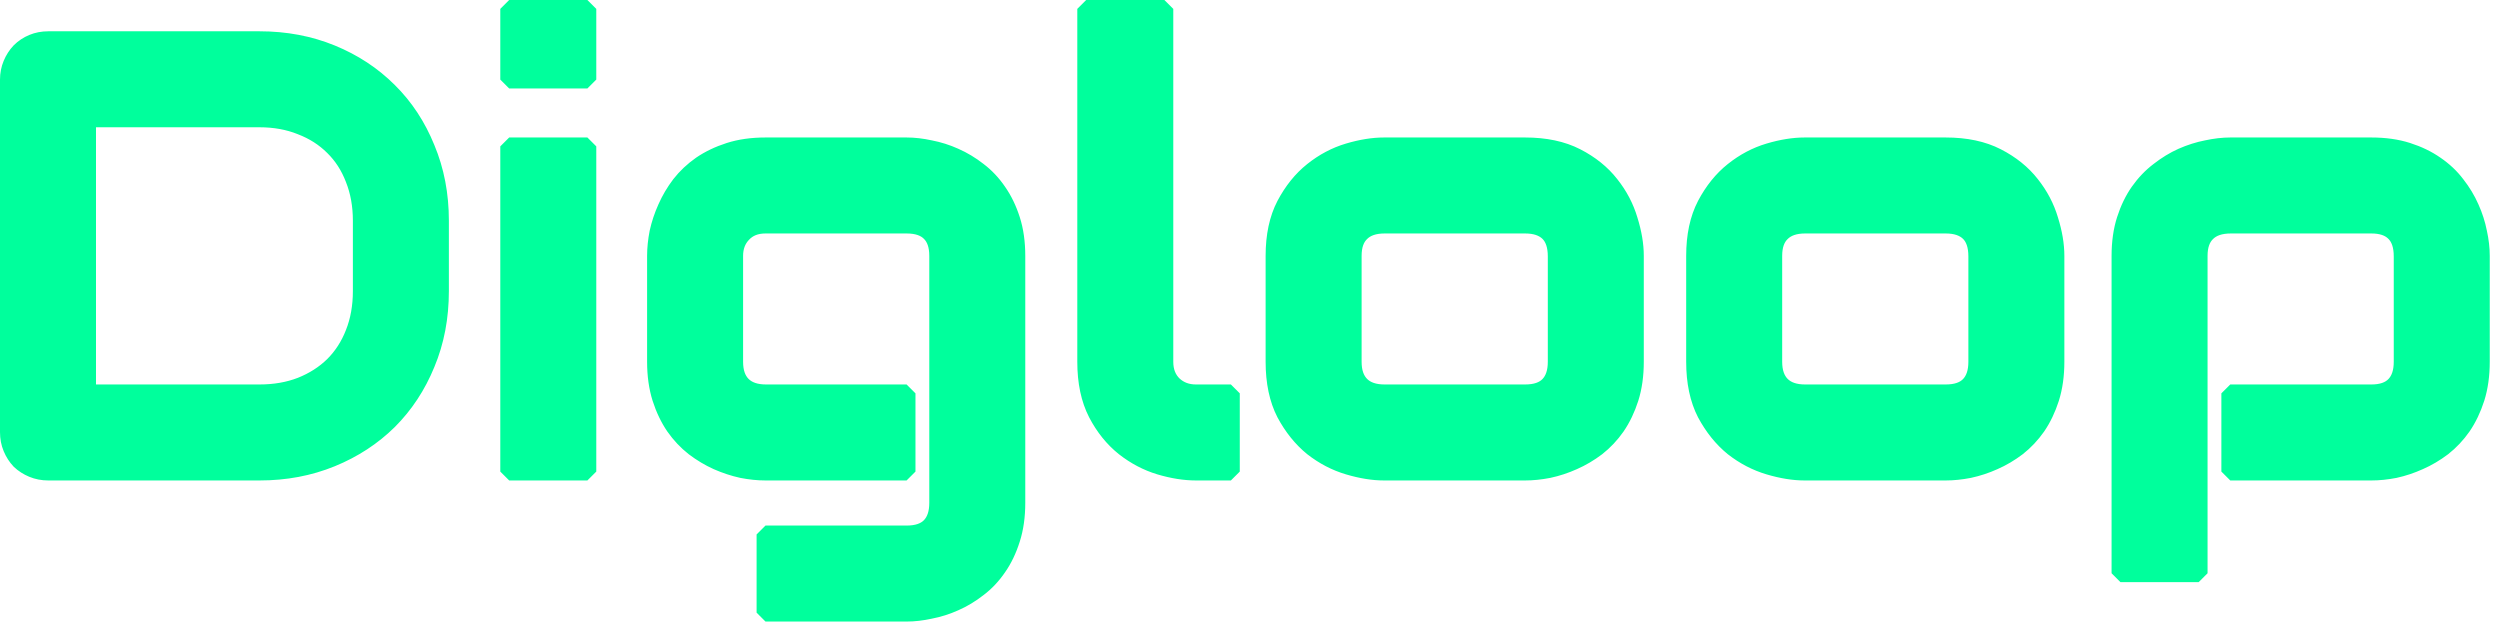 <svg width="211" height="53" viewBox="0 0 211 53" fill="none" xmlns="http://www.w3.org/2000/svg">
<path d="M37.135 24.566C37.135 26.784 36.745 28.824 35.967 30.686C35.205 32.547 34.147 34.156 32.793 35.51C31.439 36.847 29.831 37.897 27.969 38.658C26.107 39.42 24.084 39.801 21.9 39.801H4.076C3.602 39.801 3.162 39.716 2.756 39.547C2.35 39.378 1.994 39.149 1.689 38.861C1.402 38.557 1.173 38.201 1.004 37.795C0.835 37.389 0.75 36.949 0.75 36.475V6.717C0.75 6.26 0.835 5.828 1.004 5.422C1.173 5.016 1.402 4.66 1.689 4.355C1.994 4.051 2.35 3.814 2.756 3.645C3.162 3.475 3.602 3.391 4.076 3.391H21.9C24.084 3.391 26.107 3.771 27.969 4.533C29.831 5.295 31.439 6.353 32.793 7.707C34.147 9.044 35.205 10.652 35.967 12.531C36.745 14.393 37.135 16.424 37.135 18.625V24.566ZM30.533 18.625C30.533 17.338 30.322 16.162 29.898 15.096C29.492 14.029 28.908 13.124 28.146 12.379C27.385 11.617 26.471 11.033 25.404 10.627C24.355 10.204 23.187 9.992 21.9 9.992H7.352V33.199H21.9C23.187 33.199 24.355 32.996 25.404 32.59C26.471 32.167 27.385 31.583 28.146 30.838C28.908 30.076 29.492 29.171 29.898 28.121C30.322 27.055 30.533 25.87 30.533 24.566V18.625ZM49.576 6.717H42.975V0.75H49.576V6.717ZM49.576 39.801H42.975V12.354H49.576V39.801ZM85.783 42.441C85.783 43.575 85.639 44.591 85.352 45.488C85.064 46.402 84.683 47.198 84.209 47.875C83.735 48.569 83.185 49.153 82.559 49.627C81.932 50.118 81.272 50.516 80.578 50.82C79.901 51.125 79.207 51.345 78.496 51.48C77.802 51.633 77.142 51.709 76.516 51.709H64.607V45.107H76.516C77.413 45.107 78.081 44.879 78.522 44.422C78.962 43.965 79.182 43.305 79.182 42.441V21.596C79.182 20.732 78.962 20.081 78.522 19.641C78.081 19.184 77.413 18.955 76.516 18.955H64.607C63.795 18.955 63.152 19.209 62.678 19.717C62.204 20.208 61.967 20.834 61.967 21.596V30.533C61.967 31.396 62.195 32.057 62.652 32.514C63.109 32.971 63.778 33.199 64.658 33.199H76.516V39.801H64.607C63.981 39.801 63.321 39.733 62.627 39.598C61.933 39.445 61.239 39.217 60.545 38.912C59.868 38.607 59.216 38.218 58.59 37.744C57.964 37.253 57.413 36.669 56.94 35.992C56.465 35.298 56.085 34.503 55.797 33.605C55.509 32.691 55.365 31.667 55.365 30.533V21.596C55.365 20.969 55.433 20.309 55.568 19.615C55.721 18.921 55.949 18.236 56.254 17.559C56.559 16.865 56.948 16.204 57.422 15.578C57.913 14.952 58.497 14.402 59.174 13.928C59.868 13.454 60.663 13.073 61.56 12.785C62.458 12.497 63.473 12.354 64.607 12.354H76.516C77.142 12.354 77.802 12.43 78.496 12.582C79.207 12.717 79.901 12.938 80.578 13.242C81.272 13.547 81.932 13.945 82.559 14.435C83.185 14.909 83.735 15.493 84.209 16.188C84.683 16.865 85.064 17.652 85.352 18.549C85.639 19.446 85.783 20.462 85.783 21.596V42.441ZM103.887 39.801H100.941C99.993 39.801 98.978 39.64 97.894 39.318C96.828 38.997 95.829 38.472 94.898 37.744C93.967 36.999 93.197 36.043 92.588 34.875C91.978 33.69 91.674 32.243 91.674 30.533V0.75H98.275V30.533C98.275 31.346 98.529 31.997 99.037 32.488C99.545 32.962 100.18 33.199 100.941 33.199H103.887V39.801ZM137.986 30.533C137.986 31.667 137.842 32.691 137.555 33.605C137.267 34.503 136.886 35.298 136.412 35.992C135.938 36.669 135.388 37.253 134.762 37.744C134.135 38.218 133.475 38.607 132.781 38.912C132.104 39.217 131.41 39.445 130.699 39.598C130.005 39.733 129.345 39.801 128.719 39.801H116.811C115.896 39.801 114.898 39.64 113.814 39.318C112.731 38.997 111.724 38.472 110.793 37.744C109.879 36.999 109.109 36.043 108.482 34.875C107.873 33.69 107.568 32.243 107.568 30.533V21.596C107.568 19.903 107.873 18.473 108.482 17.305C109.109 16.12 109.879 15.163 110.793 14.435C111.724 13.691 112.731 13.158 113.814 12.836C114.898 12.514 115.896 12.354 116.811 12.354H128.719C130.411 12.354 131.85 12.658 133.035 13.268C134.22 13.877 135.176 14.647 135.904 15.578C136.632 16.492 137.157 17.491 137.479 18.574C137.817 19.658 137.986 20.665 137.986 21.596V30.533ZM131.385 21.646C131.385 20.732 131.156 20.055 130.699 19.615C130.242 19.175 129.582 18.955 128.719 18.955H116.861C115.981 18.955 115.312 19.184 114.855 19.641C114.398 20.081 114.17 20.732 114.17 21.596V30.533C114.17 31.396 114.398 32.057 114.855 32.514C115.312 32.971 115.981 33.199 116.861 33.199H128.719C129.616 33.199 130.285 32.971 130.725 32.514C131.165 32.057 131.385 31.396 131.385 30.533V21.646ZM173.482 30.533C173.482 31.667 173.339 32.691 173.051 33.605C172.763 34.503 172.382 35.298 171.908 35.992C171.434 36.669 170.884 37.253 170.258 37.744C169.632 38.218 168.971 38.607 168.277 38.912C167.6 39.217 166.906 39.445 166.195 39.598C165.501 39.733 164.841 39.801 164.215 39.801H152.307C151.393 39.801 150.394 39.64 149.311 39.318C148.227 38.997 147.22 38.472 146.289 37.744C145.375 36.999 144.605 36.043 143.979 34.875C143.369 33.69 143.064 32.243 143.064 30.533V21.596C143.064 19.903 143.369 18.473 143.979 17.305C144.605 16.12 145.375 15.163 146.289 14.435C147.22 13.691 148.227 13.158 149.311 12.836C150.394 12.514 151.393 12.354 152.307 12.354H164.215C165.908 12.354 167.346 12.658 168.531 13.268C169.716 13.877 170.673 14.647 171.4 15.578C172.128 16.492 172.653 17.491 172.975 18.574C173.313 19.658 173.482 20.665 173.482 21.596V30.533ZM166.881 21.646C166.881 20.732 166.652 20.055 166.195 19.615C165.738 19.175 165.078 18.955 164.215 18.955H152.357C151.477 18.955 150.809 19.184 150.352 19.641C149.895 20.081 149.666 20.732 149.666 21.596V30.533C149.666 31.396 149.895 32.057 150.352 32.514C150.809 32.971 151.477 33.199 152.357 33.199H164.215C165.112 33.199 165.781 32.971 166.221 32.514C166.661 32.057 166.881 31.396 166.881 30.533V21.646ZM209.385 30.533C209.385 31.667 209.241 32.691 208.953 33.605C208.665 34.503 208.285 35.298 207.811 35.992C207.337 36.669 206.786 37.253 206.16 37.744C205.534 38.218 204.874 38.607 204.18 38.912C203.503 39.217 202.817 39.445 202.123 39.598C201.429 39.733 200.769 39.801 200.143 39.801H188.234V33.199H200.143C201.023 33.199 201.683 32.971 202.123 32.514C202.563 32.057 202.783 31.396 202.783 30.533V21.646C202.783 20.732 202.555 20.055 202.098 19.615C201.658 19.175 201.006 18.955 200.143 18.955H188.285C187.388 18.955 186.711 19.184 186.254 19.641C185.797 20.081 185.568 20.732 185.568 21.596V48.383H178.967V21.596C178.967 20.462 179.111 19.446 179.398 18.549C179.686 17.652 180.067 16.865 180.541 16.188C181.032 15.493 181.59 14.909 182.217 14.435C182.843 13.945 183.495 13.547 184.172 13.242C184.866 12.938 185.56 12.717 186.254 12.582C186.965 12.43 187.625 12.354 188.234 12.354H200.143C201.277 12.354 202.292 12.497 203.189 12.785C204.087 13.073 204.874 13.454 205.551 13.928C206.245 14.402 206.829 14.952 207.303 15.578C207.794 16.204 208.191 16.865 208.496 17.559C208.801 18.236 209.021 18.921 209.156 19.615C209.309 20.309 209.385 20.969 209.385 21.596V30.533Z" fill="#00FF9C"/>
<path d="M35.967 30.686L35.275 30.396L35.273 30.402L35.967 30.686ZM32.793 35.51L33.32 36.043L33.323 36.04L32.793 35.51ZM2.756 39.547L2.467 40.239L2.756 39.547ZM1.689 38.861L1.144 39.376L1.174 39.407L1.689 38.861ZM1.689 4.355L1.159 3.825L1.144 3.841L1.689 4.355ZM32.793 7.707L32.263 8.237L32.266 8.241L32.793 7.707ZM35.967 12.531L35.272 12.813L35.275 12.821L35.967 12.531ZM29.898 15.096L29.198 15.363L29.201 15.372L29.898 15.096ZM28.146 12.379L27.616 12.909L27.622 12.915L28.146 12.379ZM25.404 10.627L25.124 11.322L25.137 11.328L25.404 10.627ZM7.352 9.992V9.242L6.602 9.992H7.352ZM7.352 33.199H6.602L7.352 33.949V33.199ZM25.404 32.59L25.675 33.289L25.681 33.287L25.404 32.59ZM28.146 30.838L28.671 31.374L28.677 31.368L28.146 30.838ZM29.898 28.121L29.201 27.844L29.199 27.85L29.898 28.121ZM37.135 24.566H36.385C36.385 26.694 36.012 28.634 35.275 30.396L35.967 30.686L36.659 30.975C37.479 29.013 37.885 26.873 37.885 24.566H37.135ZM35.967 30.686L35.273 30.402C34.547 32.176 33.543 33.699 32.263 34.979L32.793 35.51L33.323 36.04C34.751 34.612 35.864 32.919 36.661 30.97L35.967 30.686ZM32.793 35.51L32.266 34.976C30.985 36.241 29.461 37.237 27.685 37.964L27.969 38.658L28.253 39.352C30.2 38.556 31.892 37.453 33.32 36.043L32.793 35.51ZM27.969 38.658L27.685 37.964C25.92 38.686 23.995 39.051 21.9 39.051V39.801V40.551C24.173 40.551 26.293 40.154 28.253 39.352L27.969 38.658ZM21.9 39.801V39.051H4.076V39.801V40.551H21.9V39.801ZM4.076 39.801V39.051C3.694 39.051 3.352 38.983 3.044 38.855L2.756 39.547L2.467 40.239C2.972 40.449 3.511 40.551 4.076 40.551V39.801ZM2.756 39.547L3.044 38.855C2.718 38.718 2.44 38.538 2.204 38.316L1.689 38.861L1.174 39.407C1.548 39.76 1.982 40.037 2.467 40.239L2.756 39.547ZM1.689 38.861L2.235 38.346C2.012 38.111 1.832 37.833 1.696 37.507L1.004 37.795L0.312 38.083C0.514 38.569 0.791 39.002 1.144 39.376L1.689 38.861ZM1.004 37.795L1.696 37.507C1.568 37.199 1.5 36.857 1.5 36.475H0.75H0C0 37.04 0.101 37.579 0.312 38.083L1.004 37.795ZM0.75 36.475H1.5V6.717H0.75H0V36.475H0.75ZM0.75 6.717H1.5C1.5 6.355 1.566 6.022 1.696 5.71L1.004 5.422L0.312 5.133C0.103 5.635 0 6.165 0 6.717H0.75ZM1.004 5.422L1.696 5.71C1.832 5.384 2.012 5.106 2.235 4.87L1.689 4.355L1.144 3.841C0.791 4.214 0.514 4.648 0.312 5.133L1.004 5.422ZM1.689 4.355L2.22 4.886C2.454 4.652 2.727 4.469 3.044 4.337L2.756 3.645L2.467 2.952C1.973 3.158 1.535 3.45 1.159 3.825L1.689 4.355ZM2.756 3.645L3.044 4.337C3.352 4.208 3.694 4.141 4.076 4.141V3.391V2.641C3.511 2.641 2.972 2.742 2.467 2.952L2.756 3.645ZM4.076 3.391V4.141H21.9V3.391V2.641H4.076V3.391ZM21.9 3.391V4.141C23.995 4.141 25.92 4.506 27.685 5.227L27.969 4.533L28.253 3.839C26.293 3.037 24.173 2.641 21.9 2.641V3.391ZM27.969 4.533L27.685 5.227C29.459 5.953 30.982 6.957 32.263 8.237L32.793 7.707L33.323 7.177C31.895 5.749 30.202 4.637 28.253 3.839L27.969 4.533ZM32.793 7.707L32.266 8.241C33.543 9.502 34.546 11.022 35.272 12.813L35.967 12.531L36.662 12.249C35.864 10.282 34.751 8.587 33.32 7.173L32.793 7.707ZM35.967 12.531L35.275 12.821C36.012 14.583 36.385 16.515 36.385 18.625H37.135H37.885C37.885 16.334 37.479 14.204 36.659 12.242L35.967 12.531ZM37.135 18.625H36.385V24.566H37.135H37.885V18.625H37.135ZM30.533 18.625H31.283C31.283 17.255 31.058 15.984 30.596 14.819L29.898 15.096L29.201 15.372C29.586 16.341 29.783 17.422 29.783 18.625H30.533ZM29.898 15.096L30.599 14.829C30.157 13.668 29.516 12.669 28.671 11.843L28.146 12.379L27.622 12.915C28.301 13.579 28.827 14.39 29.198 15.363L29.898 15.096ZM28.146 12.379L28.677 11.849C27.836 11.008 26.831 10.368 25.671 9.926L25.404 10.627L25.137 11.328C26.111 11.699 26.934 12.227 27.616 12.909L28.146 12.379ZM25.404 10.627L25.685 9.931C24.535 9.468 23.27 9.242 21.9 9.242V9.992V10.742C23.104 10.742 24.175 10.94 25.124 11.322L25.404 10.627ZM21.9 9.992V9.242H7.352V9.992V10.742H21.9V9.992ZM7.352 9.992H6.602V33.199H7.352H8.102V9.992H7.352ZM7.352 33.199V33.949H21.9V33.199V32.449H7.352V33.199ZM21.9 33.199V33.949C23.266 33.949 24.528 33.733 25.675 33.289L25.404 32.59L25.134 31.89C24.182 32.259 23.107 32.449 21.9 32.449V33.199ZM25.404 32.59L25.681 33.287C26.833 32.83 27.833 32.194 28.671 31.374L28.146 30.838L27.622 30.302C26.937 30.972 26.109 31.503 25.128 31.893L25.404 32.59ZM28.146 30.838L28.677 31.368C29.516 30.529 30.156 29.534 30.598 28.392L29.898 28.121L29.199 27.85C28.829 28.807 28.301 29.623 27.616 30.308L28.146 30.838ZM29.898 28.121L30.596 28.398C31.058 27.232 31.283 25.952 31.283 24.566H30.533H29.783C29.783 25.788 29.585 26.877 29.201 27.845L29.898 28.121ZM30.533 24.566H31.283V18.625H30.533H29.783V24.566H30.533ZM49.576 6.717V7.467L50.326 6.717H49.576ZM42.975 6.717H42.225L42.975 7.467V6.717ZM42.975 0.75V0L42.225 0.75H42.975ZM49.576 0.75H50.326L49.576 0V0.75ZM49.576 39.801V40.551L50.326 39.801H49.576ZM42.975 39.801H42.225L42.975 40.551V39.801ZM42.975 12.354V11.604L42.225 12.354H42.975ZM49.576 12.354H50.326L49.576 11.604V12.354ZM49.576 6.717V5.967H42.975V6.717V7.467H49.576V6.717ZM42.975 6.717H43.725V0.75H42.975H42.225V6.717H42.975ZM42.975 0.75V1.5H49.576V0.75V0H42.975V0.75ZM49.576 0.75H48.826V6.717H49.576H50.326V0.75H49.576ZM49.576 39.801V39.051H42.975V39.801V40.551H49.576V39.801ZM42.975 39.801H43.725V12.354H42.975H42.225V39.801H42.975ZM42.975 12.354V13.104H49.576V12.354V11.604H42.975V12.354ZM49.576 12.354H48.826V39.801H49.576H50.326V12.354H49.576ZM85.352 45.488L84.637 45.259L84.636 45.263L85.352 45.488ZM84.209 47.875L83.594 47.445L83.59 47.452L84.209 47.875ZM82.559 49.627L82.106 49.029L82.096 49.037L82.559 49.627ZM80.578 50.82L80.277 50.134L80.27 50.136L80.578 50.82ZM78.496 51.48L78.356 50.744L78.335 50.748L78.496 51.48ZM64.607 51.709H63.857L64.607 52.459V51.709ZM64.607 45.107V44.357L63.857 45.107H64.607ZM78.522 44.422L79.062 44.942L78.522 44.422ZM78.522 19.641L77.981 20.161L77.991 20.171L78.522 19.641ZM62.678 19.717L63.217 20.238L63.226 20.229L62.678 19.717ZM76.516 33.199H77.266L76.516 32.449V33.199ZM76.516 39.801V40.551L77.266 39.801H76.516ZM62.627 39.598L62.466 40.33L62.483 40.334L62.627 39.598ZM60.545 38.912L60.237 39.596L60.243 39.599L60.545 38.912ZM58.59 37.744L58.127 38.334L58.137 38.342L58.59 37.744ZM56.94 35.992L56.32 36.415L56.325 36.422L56.94 35.992ZM55.797 33.605L55.081 33.831L55.083 33.834L55.797 33.605ZM55.568 19.615L54.836 19.454L54.832 19.472L55.568 19.615ZM56.254 17.559L56.938 17.866L56.941 17.86L56.254 17.559ZM57.422 15.578L56.831 15.115L56.824 15.126L57.422 15.578ZM59.174 13.928L58.751 13.308L58.744 13.313L59.174 13.928ZM78.496 12.582L78.335 13.315L78.356 13.319L78.496 12.582ZM80.578 13.242L80.27 13.926L80.277 13.929L80.578 13.242ZM82.559 14.435L82.096 15.026L82.106 15.034L82.559 14.435ZM84.209 16.188L83.59 16.61L83.595 16.618L84.209 16.188ZM85.783 42.441H85.033C85.033 43.513 84.897 44.449 84.637 45.259L85.352 45.488L86.066 45.717C86.382 44.733 86.533 43.638 86.533 42.441H85.783ZM85.352 45.488L84.636 45.263C84.368 46.115 84.018 46.84 83.595 47.445L84.209 47.875L84.823 48.305C85.348 47.556 85.76 46.689 86.067 45.714L85.352 45.488ZM84.209 47.875L83.59 47.452C83.158 48.084 82.663 48.607 82.106 49.029L82.559 49.627L83.011 50.225C83.707 49.699 84.312 49.054 84.828 48.298L84.209 47.875ZM82.559 49.627L82.096 49.037C81.517 49.491 80.91 49.855 80.277 50.134L80.578 50.82L80.88 51.507C81.634 51.176 82.348 50.745 83.021 50.217L82.559 49.627ZM80.578 50.82L80.27 50.136C79.645 50.418 79.007 50.62 78.356 50.744L78.496 51.48L78.636 52.217C79.406 52.071 80.157 51.832 80.886 51.504L80.578 50.82ZM78.496 51.48L78.335 50.748C77.687 50.89 77.081 50.959 76.516 50.959V51.709V52.459C77.203 52.459 77.917 52.375 78.657 52.213L78.496 51.48ZM76.516 51.709V50.959H64.607V51.709V52.459H76.516V51.709ZM64.607 51.709H65.357V45.107H64.607H63.857V51.709H64.607ZM64.607 45.107V45.857H76.516V45.107V44.357H64.607V45.107ZM76.516 45.107V45.857C77.531 45.857 78.43 45.598 79.062 44.942L78.522 44.422L77.981 43.902C77.733 44.16 77.295 44.357 76.516 44.357V45.107ZM78.522 44.422L79.062 44.942C79.679 44.301 79.932 43.427 79.932 42.441H79.182H78.432C78.432 43.182 78.244 43.629 77.981 43.902L78.522 44.422ZM79.182 42.441H79.932V21.596H79.182H78.432V42.441H79.182ZM79.182 21.596H79.932C79.932 20.612 79.68 19.738 79.052 19.11L78.522 19.641L77.991 20.171C78.243 20.423 78.432 20.853 78.432 21.596H79.182ZM78.522 19.641L79.062 19.12C78.43 18.465 77.531 18.205 76.516 18.205V18.955V19.705C77.295 19.705 77.733 19.903 77.981 20.161L78.522 19.641ZM76.516 18.955V18.205H64.607V18.955V19.705H76.516V18.955ZM64.607 18.955V18.205C63.626 18.205 62.77 18.519 62.129 19.205L62.678 19.717L63.226 20.229C63.534 19.899 63.964 19.705 64.607 19.705V18.955ZM62.678 19.717L62.138 19.196C61.513 19.843 61.217 20.664 61.217 21.596H61.967H62.717C62.717 21.004 62.895 20.572 63.217 20.238L62.678 19.717ZM61.967 21.596H61.217V30.533H61.967H62.717V21.596H61.967ZM61.967 30.533H61.217C61.217 31.526 61.482 32.404 62.122 33.044L62.652 32.514L63.183 31.983C62.908 31.709 62.717 31.267 62.717 30.533H61.967ZM62.652 32.514L62.122 33.044C62.764 33.686 63.653 33.949 64.658 33.949V33.199V32.449C63.903 32.449 63.454 32.255 63.183 31.983L62.652 32.514ZM64.658 33.199V33.949H76.516V33.199V32.449H64.658V33.199ZM76.516 33.199H75.766V39.801H76.516H77.266V33.199H76.516ZM76.516 39.801V39.051H64.607V39.801V40.551H76.516V39.801ZM64.607 39.801V39.051C64.035 39.051 63.423 38.989 62.771 38.861L62.627 39.598L62.483 40.334C63.219 40.477 63.927 40.551 64.607 40.551V39.801ZM62.627 39.598L62.788 38.865C62.145 38.724 61.498 38.511 60.846 38.225L60.545 38.912L60.243 39.599C60.98 39.922 61.721 40.167 62.466 40.33L62.627 39.598ZM60.545 38.912L60.853 38.228C60.23 37.948 59.626 37.588 59.042 37.146L58.59 37.744L58.137 38.342C58.806 38.848 59.506 39.267 60.237 39.596L60.545 38.912ZM58.59 37.744L59.053 37.154C58.487 36.71 57.987 36.181 57.554 35.562L56.94 35.992L56.325 36.422C56.84 37.158 57.441 37.796 58.127 38.334L58.59 37.744ZM56.94 35.992L57.559 35.569C57.13 34.942 56.779 34.213 56.511 33.376L55.797 33.605L55.083 33.834C55.39 34.792 55.801 35.655 56.32 36.415L56.94 35.992ZM55.797 33.605L56.512 33.38C56.251 32.551 56.115 31.605 56.115 30.533H55.365H54.615C54.615 31.73 54.767 32.832 55.081 33.831L55.797 33.605ZM55.365 30.533H56.115V21.596H55.365H54.615V30.533H55.365ZM55.365 21.596H56.115C56.115 21.023 56.177 20.412 56.304 19.759L55.568 19.615L54.832 19.472C54.689 20.207 54.615 20.916 54.615 21.596H55.365ZM55.568 19.615L56.301 19.776C56.442 19.135 56.653 18.498 56.938 17.866L56.254 17.559L55.57 17.251C55.245 17.973 55 18.708 54.836 19.454L55.568 19.615ZM56.254 17.559L56.941 17.86C57.221 17.222 57.58 16.612 58.02 16.031L57.422 15.578L56.824 15.126C56.316 15.797 55.896 16.508 55.567 17.257L56.254 17.559ZM57.422 15.578L58.012 16.041C58.456 15.475 58.985 14.975 59.604 14.542L59.174 13.928L58.744 13.313C58.008 13.828 57.37 14.429 56.832 15.116L57.422 15.578ZM59.174 13.928L59.597 14.547C60.224 14.118 60.953 13.768 61.79 13.499L61.56 12.785L61.331 12.071C60.374 12.378 59.511 12.789 58.751 13.308L59.174 13.928ZM61.56 12.785L61.79 13.499C62.599 13.24 63.536 13.104 64.607 13.104V12.354V11.604C63.411 11.604 62.316 11.755 61.331 12.071L61.56 12.785ZM64.607 12.354V13.104H76.516V12.354V11.604H64.607V12.354ZM76.516 12.354V13.104C77.081 13.104 77.687 13.172 78.335 13.315L78.496 12.582L78.657 11.85C77.917 11.687 77.203 11.604 76.516 11.604V12.354ZM78.496 12.582L78.356 13.319C79.007 13.443 79.645 13.645 80.27 13.926L80.578 13.242L80.886 12.558C80.157 12.23 79.406 11.992 78.636 11.845L78.496 12.582ZM80.578 13.242L80.277 13.929C80.91 14.207 81.517 14.572 82.096 15.026L82.559 14.435L83.021 13.845C82.348 13.318 81.634 12.887 80.88 12.556L80.578 13.242ZM82.559 14.435L82.106 15.034C82.663 15.455 83.158 15.979 83.59 16.61L84.209 16.188L84.828 15.764C84.312 15.008 83.707 14.364 83.011 13.838L82.559 14.435ZM84.209 16.188L83.595 16.618C84.02 17.225 84.37 17.943 84.637 18.778L85.352 18.549L86.066 18.32C85.758 17.361 85.346 16.504 84.823 15.757L84.209 16.188ZM85.352 18.549L84.637 18.778C84.897 19.588 85.033 20.524 85.033 21.596H85.783H86.533C86.533 20.399 86.382 19.304 86.066 18.32L85.352 18.549ZM85.783 21.596H85.033V42.441H85.783H86.533V21.596H85.783ZM103.887 39.801V40.551L104.637 39.801H103.887ZM97.894 39.318L97.678 40.036L97.681 40.037L97.894 39.318ZM94.898 37.744L94.43 38.33L94.436 38.335L94.898 37.744ZM92.588 34.875L91.921 35.218L91.923 35.222L92.588 34.875ZM91.674 0.75V0L90.924 0.75H91.674ZM98.275 0.75H99.025L98.275 0V0.75ZM99.037 32.488L98.516 33.028L98.525 33.037L99.037 32.488ZM103.887 33.199H104.637L103.887 32.449V33.199ZM103.887 39.801V39.051H100.941V39.801V40.551H103.887V39.801ZM100.941 39.801V39.051C100.078 39.051 99.135 38.904 98.108 38.599L97.894 39.318L97.681 40.037C98.821 40.376 99.909 40.551 100.941 40.551V39.801ZM97.894 39.318L98.111 38.6C97.139 38.307 96.223 37.827 95.36 37.153L94.898 37.744L94.436 38.335C95.436 39.117 96.517 39.686 97.678 40.036L97.894 39.318ZM94.898 37.744L95.367 37.158C94.525 36.485 93.819 35.613 93.253 34.528L92.588 34.875L91.923 35.222C92.575 36.472 93.409 37.513 94.43 38.33L94.898 37.744ZM92.588 34.875L93.255 34.532C92.713 33.479 92.424 32.156 92.424 30.533H91.674H90.924C90.924 32.329 91.244 33.901 91.921 35.218L92.588 34.875ZM91.674 30.533H92.424V0.75H91.674H90.924V30.533H91.674ZM91.674 0.75V1.5H98.275V0.75V0H91.674V0.75ZM98.275 0.75H97.525V30.533H98.275H99.025V0.75H98.275ZM98.275 30.533H97.525C97.525 31.516 97.84 32.374 98.516 33.028L99.037 32.488L99.558 31.949C99.219 31.621 99.025 31.176 99.025 30.533H98.275ZM99.037 32.488L98.525 33.037C99.186 33.653 100.01 33.949 100.941 33.949V33.199V32.449C100.35 32.449 99.904 32.271 99.549 31.94L99.037 32.488ZM100.941 33.199V33.949H103.887V33.199V32.449H100.941V33.199ZM103.887 33.199H103.137V39.801H103.887H104.637V33.199H103.887ZM137.555 33.605L138.269 33.834L138.27 33.831L137.555 33.605ZM136.412 35.992L137.027 36.422L137.031 36.415L136.412 35.992ZM134.762 37.744L135.214 38.342L135.224 38.334L134.762 37.744ZM132.781 38.912L132.48 38.225L132.473 38.228L132.781 38.912ZM130.699 39.598L130.843 40.334L130.856 40.331L130.699 39.598ZM110.793 37.744L110.319 38.326L110.331 38.335L110.793 37.744ZM108.482 34.875L107.815 35.218L107.821 35.229L108.482 34.875ZM108.482 17.305L107.819 16.954L107.817 16.958L108.482 17.305ZM110.793 14.435L111.26 15.022L111.261 15.021L110.793 14.435ZM135.904 15.578L135.313 16.04L135.318 16.045L135.904 15.578ZM137.479 18.574L136.759 18.788L136.763 18.798L137.479 18.574ZM114.855 19.641L115.376 20.181L115.386 20.171L114.855 19.641ZM130.725 32.514L131.265 33.034L130.725 32.514ZM137.986 30.533H137.236C137.236 31.605 137.1 32.551 136.839 33.38L137.555 33.605L138.27 33.831C138.585 32.832 138.736 31.73 138.736 30.533H137.986ZM137.555 33.605L136.841 33.376C136.572 34.213 136.221 34.942 135.793 35.569L136.412 35.992L137.031 36.415C137.551 35.655 137.962 34.792 138.269 33.834L137.555 33.605ZM136.412 35.992L135.798 35.562C135.364 36.181 134.865 36.71 134.299 37.154L134.762 37.744L135.224 38.334C135.911 37.796 136.512 37.158 137.027 36.422L136.412 35.992ZM134.762 37.744L134.309 37.146C133.728 37.586 133.118 37.945 132.48 38.225L132.781 38.912L133.083 39.599C133.832 39.27 134.543 38.85 135.214 38.342L134.762 37.744ZM132.781 38.912L132.473 38.228C131.844 38.512 131.2 38.723 130.542 38.864L130.699 39.598L130.856 40.331C131.62 40.167 132.365 39.922 133.089 39.596L132.781 38.912ZM130.699 39.598L130.556 38.861C129.903 38.989 129.291 39.051 128.719 39.051V39.801V40.551C129.399 40.551 130.107 40.477 130.843 40.334L130.699 39.598ZM128.719 39.801V39.051H116.811V39.801V40.551H128.719V39.801ZM116.811 39.801V39.051C115.983 39.051 115.058 38.905 114.028 38.599L113.814 39.318L113.601 40.037C114.738 40.375 115.81 40.551 116.811 40.551V39.801ZM113.814 39.318L114.028 38.599C113.039 38.306 112.115 37.826 111.255 37.153L110.793 37.744L110.331 38.335C111.333 39.118 112.423 39.688 113.601 40.037L113.814 39.318ZM110.793 37.744L111.267 37.163C110.438 36.488 109.729 35.612 109.143 34.521L108.482 34.875L107.821 35.229C108.489 36.474 109.319 37.511 110.319 38.326L110.793 37.744ZM108.482 34.875L109.149 34.532C108.608 33.479 108.318 32.156 108.318 30.533H107.568H106.818C106.818 32.329 107.138 33.901 107.815 35.218L108.482 34.875ZM107.568 30.533H108.318V21.596H107.568H106.818V30.533H107.568ZM107.568 21.596H108.318C108.318 19.99 108.608 18.686 109.147 17.652L108.482 17.305L107.817 16.958C107.139 18.259 106.818 19.816 106.818 21.596H107.568ZM108.482 17.305L109.145 17.655C109.731 16.548 110.438 15.677 111.26 15.022L110.793 14.435L110.326 13.849C109.32 14.65 108.487 15.691 107.819 16.954L108.482 17.305ZM110.793 14.435L111.261 15.021C112.121 14.334 113.042 13.848 114.028 13.555L113.814 12.836L113.601 12.117C112.42 12.468 111.327 13.048 110.324 13.85L110.793 14.435ZM113.814 12.836L114.028 13.555C115.058 13.249 115.983 13.104 116.811 13.104V12.354V11.604C115.81 11.604 114.738 11.779 113.601 12.117L113.814 12.836ZM116.811 12.354V13.104H128.719V12.354V11.604H116.811V12.354ZM128.719 12.354V13.104C130.324 13.104 131.638 13.393 132.692 13.934L133.035 13.268L133.378 12.601C132.062 11.924 130.499 11.604 128.719 11.604V12.354ZM133.035 13.268L132.692 13.934C133.793 14.501 134.66 15.205 135.313 16.04L135.904 15.578L136.495 15.116C135.692 14.089 134.647 13.253 133.378 12.601L133.035 13.268ZM135.904 15.578L135.318 16.045C135.988 16.887 136.466 17.8 136.76 18.788L137.479 18.574L138.198 18.361C137.848 17.182 137.277 16.098 136.491 15.111L135.904 15.578ZM137.479 18.574L136.763 18.798C137.083 19.824 137.236 20.755 137.236 21.596H137.986H138.736C138.736 20.574 138.551 19.491 138.194 18.351L137.479 18.574ZM137.986 21.596H137.236V30.533H137.986H138.736V21.596H137.986ZM131.385 21.646H132.135C132.135 20.619 131.878 19.709 131.219 19.075L130.699 19.615L130.179 20.155C130.435 20.402 130.635 20.846 130.635 21.646H131.385ZM130.699 19.615L131.219 19.075C130.579 18.458 129.705 18.205 128.719 18.205V18.955V19.705C129.459 19.705 129.906 19.892 130.179 20.155L130.699 19.615ZM128.719 18.955V18.205H116.861V18.955V19.705H128.719V18.955ZM116.861 18.955V18.205C115.856 18.205 114.968 18.468 114.325 19.11L114.855 19.641L115.386 20.171C115.657 19.899 116.106 19.705 116.861 19.705V18.955ZM114.855 19.641L114.335 19.1C113.685 19.727 113.42 20.604 113.42 21.596H114.17H114.92C114.92 20.86 115.112 20.434 115.376 20.181L114.855 19.641ZM114.17 21.596H113.42V30.533H114.17H114.92V21.596H114.17ZM114.17 30.533H113.42C113.42 31.526 113.685 32.404 114.325 33.044L114.855 32.514L115.386 31.983C115.112 31.709 114.92 31.267 114.92 30.533H114.17ZM114.855 32.514L114.325 33.044C114.968 33.686 115.856 33.949 116.861 33.949V33.199V32.449C116.106 32.449 115.657 32.255 115.386 31.983L114.855 32.514ZM116.861 33.199V33.949H128.719V33.199V32.449H116.861V33.199ZM128.719 33.199V33.949C129.734 33.949 130.633 33.69 131.265 33.034L130.725 32.514L130.184 31.993C129.936 32.252 129.498 32.449 128.719 32.449V33.199ZM130.725 32.514L131.265 33.034C131.882 32.393 132.135 31.519 132.135 30.533H131.385H130.635C130.635 31.274 130.447 31.72 130.184 31.993L130.725 32.514ZM131.385 30.533H132.135V21.646H131.385H130.635V30.533H131.385ZM173.051 33.605L173.765 33.834L173.766 33.831L173.051 33.605ZM171.908 35.992L172.523 36.422L172.528 36.415L171.908 35.992ZM170.258 37.744L170.71 38.342L170.72 38.334L170.258 37.744ZM168.277 38.912L167.976 38.225L167.97 38.228L168.277 38.912ZM166.195 39.598L166.339 40.334L166.352 40.331L166.195 39.598ZM146.289 37.744L145.815 38.326L145.827 38.335L146.289 37.744ZM143.979 34.875L143.311 35.218L143.318 35.229L143.979 34.875ZM143.979 17.305L143.315 16.954L143.314 16.958L143.979 17.305ZM146.289 14.435L146.756 15.022L146.758 15.021L146.289 14.435ZM171.4 15.578L170.81 16.04L170.814 16.045L171.4 15.578ZM172.975 18.574L172.256 18.788L172.259 18.798L172.975 18.574ZM150.352 19.641L150.872 20.181L150.882 20.171L150.352 19.641ZM166.221 32.514L166.761 33.034L166.221 32.514ZM173.482 30.533H172.732C172.732 31.605 172.596 32.551 172.335 33.38L173.051 33.605L173.766 33.831C174.081 32.832 174.232 31.73 174.232 30.533H173.482ZM173.051 33.605L172.337 33.376C172.068 34.213 171.717 34.942 171.289 35.569L171.908 35.992L172.528 36.415C173.047 35.655 173.458 34.792 173.765 33.834L173.051 33.605ZM171.908 35.992L171.294 35.562C170.861 36.181 170.361 36.71 169.795 37.154L170.258 37.744L170.72 38.334C171.407 37.796 172.008 37.158 172.523 36.422L171.908 35.992ZM170.258 37.744L169.805 37.146C169.224 37.586 168.614 37.945 167.976 38.225L168.277 38.912L168.579 39.599C169.328 39.27 170.039 38.85 170.71 38.342L170.258 37.744ZM168.277 38.912L167.97 38.228C167.34 38.512 166.696 38.723 166.038 38.864L166.195 39.598L166.352 40.331C167.116 40.167 167.861 39.922 168.585 39.596L168.277 38.912ZM166.195 39.598L166.052 38.861C165.399 38.989 164.787 39.051 164.215 39.051V39.801V40.551C164.895 40.551 165.604 40.477 166.339 40.334L166.195 39.598ZM164.215 39.801V39.051H152.307V39.801V40.551H164.215V39.801ZM152.307 39.801V39.051C151.48 39.051 150.554 38.905 149.524 38.599L149.311 39.318L149.097 40.037C150.234 40.375 151.306 40.551 152.307 40.551V39.801ZM149.311 39.318L149.524 38.599C148.535 38.306 147.611 37.826 146.751 37.153L146.289 37.744L145.827 38.335C146.829 39.118 147.92 39.688 149.097 40.037L149.311 39.318ZM146.289 37.744L146.763 37.163C145.934 36.488 145.225 35.612 144.639 34.521L143.979 34.875L143.318 35.229C143.985 36.474 144.816 37.511 145.815 38.326L146.289 37.744ZM143.979 34.875L144.645 34.532C144.104 33.479 143.814 32.156 143.814 30.533H143.064H142.314C142.314 32.329 142.634 33.901 143.312 35.218L143.979 34.875ZM143.064 30.533H143.814V21.596H143.064H142.314V30.533H143.064ZM143.064 21.596H143.814C143.814 19.99 144.104 18.686 144.643 17.652L143.979 17.305L143.314 16.958C142.635 18.259 142.314 19.816 142.314 21.596H143.064ZM143.979 17.305L144.642 17.655C145.227 16.548 145.934 15.677 146.756 15.022L146.289 14.435L145.822 13.849C144.816 14.65 143.983 15.691 143.315 16.954L143.979 17.305ZM146.289 14.435L146.758 15.021C147.617 14.334 148.539 13.848 149.524 13.555L149.311 12.836L149.097 12.117C147.916 12.468 146.823 13.048 145.821 13.85L146.289 14.435ZM149.311 12.836L149.524 13.555C150.554 13.249 151.48 13.104 152.307 13.104V12.354V11.604C151.306 11.604 150.234 11.779 149.097 12.117L149.311 12.836ZM152.307 12.354V13.104H164.215V12.354V11.604H152.307V12.354ZM164.215 12.354V13.104C165.82 13.104 167.134 13.393 168.188 13.934L168.531 13.268L168.874 12.601C167.558 11.924 165.995 11.604 164.215 11.604V12.354ZM168.531 13.268L168.188 13.934C169.289 14.501 170.157 15.205 170.81 16.04L171.4 15.578L171.991 15.116C171.189 14.089 170.143 13.253 168.874 12.601L168.531 13.268ZM171.4 15.578L170.814 16.045C171.484 16.887 171.962 17.8 172.256 18.788L172.975 18.574L173.694 18.361C173.344 17.182 172.773 16.098 171.987 15.111L171.4 15.578ZM172.975 18.574L172.259 18.798C172.579 19.824 172.732 20.755 172.732 21.596H173.482H174.232C174.232 20.574 174.047 19.491 173.69 18.351L172.975 18.574ZM173.482 21.596H172.732V30.533H173.482H174.232V21.596H173.482ZM166.881 21.646H167.631C167.631 20.619 167.374 19.709 166.716 19.075L166.195 19.615L165.675 20.155C165.931 20.402 166.131 20.846 166.131 21.646H166.881ZM166.195 19.615L166.716 19.075C166.075 18.458 165.201 18.205 164.215 18.205V18.955V19.705C164.955 19.705 165.402 19.892 165.675 20.155L166.195 19.615ZM164.215 18.955V18.205H152.357V18.955V19.705H164.215V18.955ZM152.357 18.955V18.205C151.352 18.205 150.464 18.468 149.821 19.11L150.352 19.641L150.882 20.171C151.154 19.899 151.602 19.705 152.357 19.705V18.955ZM150.352 19.641L149.831 19.1C149.181 19.727 148.916 20.604 148.916 21.596H149.666H150.416C150.416 20.86 150.608 20.434 150.872 20.181L150.352 19.641ZM149.666 21.596H148.916V30.533H149.666H150.416V21.596H149.666ZM149.666 30.533H148.916C148.916 31.526 149.181 32.404 149.821 33.044L150.352 32.514L150.882 31.983C150.608 31.709 150.416 31.267 150.416 30.533H149.666ZM150.352 32.514L149.821 33.044C150.464 33.686 151.352 33.949 152.357 33.949V33.199V32.449C151.602 32.449 151.154 32.255 150.882 31.983L150.352 32.514ZM152.357 33.199V33.949H164.215V33.199V32.449H152.357V33.199ZM164.215 33.199V33.949C165.23 33.949 166.129 33.69 166.761 33.034L166.221 32.514L165.68 31.993C165.432 32.252 164.994 32.449 164.215 32.449V33.199ZM166.221 32.514L166.761 33.034C167.378 32.393 167.631 31.519 167.631 30.533H166.881H166.131C166.131 31.274 165.944 31.72 165.68 31.993L166.221 32.514ZM166.881 30.533H167.631V21.646H166.881H166.131V30.533H166.881ZM208.953 33.605L209.667 33.834L209.669 33.831L208.953 33.605ZM207.811 35.992L208.425 36.422L208.43 36.415L207.811 35.992ZM206.16 37.744L206.613 38.342L206.623 38.334L206.16 37.744ZM204.18 38.912L203.878 38.225L203.872 38.228L204.18 38.912ZM202.123 39.598L202.267 40.334L202.284 40.33L202.123 39.598ZM188.234 39.801H187.484L188.234 40.551V39.801ZM188.234 33.199V32.449L187.484 33.199H188.234ZM202.123 32.514L202.663 33.034L202.123 32.514ZM202.098 19.615L201.567 20.146L201.577 20.155L202.098 19.615ZM186.254 19.641L186.774 20.181L186.784 20.171L186.254 19.641ZM185.568 48.383V49.133L186.318 48.383H185.568ZM178.967 48.383H178.217L178.967 49.133V48.383ZM179.398 18.549L178.684 18.32L179.398 18.549ZM180.541 16.188L179.929 15.754L179.927 15.757L180.541 16.188ZM182.217 14.435L182.669 15.034L182.679 15.026L182.217 14.435ZM184.172 13.242L183.87 12.555L183.864 12.558L184.172 13.242ZM186.254 12.582L186.398 13.318L186.411 13.315L186.254 12.582ZM205.551 13.928L205.121 14.542L205.128 14.547L205.551 13.928ZM207.303 15.578L206.705 16.031L206.712 16.041L207.303 15.578ZM208.496 17.559L207.809 17.86L207.812 17.866L208.496 17.559ZM209.156 19.615L208.42 19.759L208.424 19.776L209.156 19.615ZM209.385 30.533H208.635C208.635 31.605 208.499 32.551 208.238 33.38L208.953 33.605L209.669 33.831C209.983 32.832 210.135 31.73 210.135 30.533H209.385ZM208.953 33.605L208.239 33.376C207.971 34.213 207.62 34.942 207.191 35.569L207.811 35.992L208.43 36.415C208.949 35.655 209.36 34.792 209.667 33.834L208.953 33.605ZM207.811 35.992L207.196 35.562C206.763 36.181 206.263 36.71 205.697 37.154L206.16 37.744L206.623 38.334C207.31 37.796 207.91 37.158 208.425 36.422L207.811 35.992ZM206.16 37.744L205.708 37.146C205.126 37.586 204.517 37.945 203.878 38.225L204.18 38.912L204.481 39.599C205.231 39.27 205.941 38.85 206.613 38.342L206.16 37.744ZM204.18 38.912L203.872 38.228C203.24 38.513 202.604 38.724 201.962 38.865L202.123 39.598L202.284 40.33C203.031 40.166 203.765 39.921 204.487 39.596L204.18 38.912ZM202.123 39.598L201.979 38.861C201.327 38.989 200.715 39.051 200.143 39.051V39.801V40.551C200.823 40.551 201.531 40.477 202.267 40.334L202.123 39.598ZM200.143 39.801V39.051H188.234V39.801V40.551H200.143V39.801ZM188.234 39.801H188.984V33.199H188.234H187.484V39.801H188.234ZM188.234 33.199V33.949H200.143V33.199V32.449H188.234V33.199ZM200.143 33.199V33.949C201.146 33.949 202.034 33.687 202.663 33.034L202.123 32.514L201.583 31.993C201.332 32.254 200.9 32.449 200.143 32.449V33.199ZM202.123 32.514L202.663 33.034C203.28 32.393 203.533 31.519 203.533 30.533H202.783H202.033C202.033 31.274 201.846 31.72 201.583 31.993L202.123 32.514ZM202.783 30.533H203.533V21.646H202.783H202.033V30.533H202.783ZM202.783 21.646H203.533C203.533 20.619 203.276 19.709 202.618 19.075L202.098 19.615L201.577 20.155C201.833 20.402 202.033 20.846 202.033 21.646H202.783ZM202.098 19.615L202.628 19.085C202 18.457 201.126 18.205 200.143 18.205V18.955V19.705C200.885 19.705 201.315 19.893 201.567 20.146L202.098 19.615ZM200.143 18.955V18.205H188.285V18.955V19.705H200.143V18.955ZM188.285 18.955V18.205C187.268 18.205 186.368 18.465 185.724 19.11L186.254 19.641L186.784 20.171C187.053 19.902 187.508 19.705 188.285 19.705V18.955ZM186.254 19.641L185.734 19.1C185.083 19.727 184.818 20.604 184.818 21.596H185.568H186.318C186.318 20.86 186.511 20.434 186.774 20.181L186.254 19.641ZM185.568 21.596H184.818V48.383H185.568H186.318V21.596H185.568ZM185.568 48.383V47.633H178.967V48.383V49.133H185.568V48.383ZM178.967 48.383H179.717V21.596H178.967H178.217V48.383H178.967ZM178.967 21.596H179.717C179.717 20.524 179.853 19.588 180.113 18.778L179.398 18.549L178.684 18.32C178.369 19.304 178.217 20.399 178.217 21.596H178.967ZM179.398 18.549L180.113 18.778C180.381 17.943 180.73 17.225 181.155 16.618L180.541 16.188L179.927 15.757C179.404 16.504 178.992 17.361 178.684 18.32L179.398 18.549ZM180.541 16.188L181.153 16.621C181.603 15.984 182.109 15.457 182.669 15.034L182.217 14.435L181.764 13.838C181.072 14.362 180.46 15.003 179.929 15.754L180.541 16.188ZM182.217 14.435L182.679 15.026C183.261 14.57 183.862 14.204 184.48 13.926L184.172 13.242L183.864 12.558C183.128 12.889 182.425 13.32 181.754 13.845L182.217 14.435ZM184.172 13.242L184.473 13.929C185.12 13.645 185.762 13.442 186.398 13.318L186.254 12.582L186.11 11.846C185.358 11.993 184.611 12.23 183.87 12.556L184.172 13.242ZM186.254 12.582L186.411 13.315C187.08 13.172 187.687 13.104 188.234 13.104V12.354V11.604C187.563 11.604 186.85 11.687 186.097 11.849L186.254 12.582ZM188.234 12.354V13.104H200.143V12.354V11.604H188.234V12.354ZM200.143 12.354V13.104C201.214 13.104 202.151 13.24 202.96 13.499L203.189 12.785L203.419 12.071C202.434 11.755 201.339 11.604 200.143 11.604V12.354ZM203.189 12.785L202.96 13.499C203.796 13.767 204.513 14.117 205.121 14.542L205.551 13.928L205.981 13.313C205.234 12.791 204.377 12.379 203.419 12.071L203.189 12.785ZM205.551 13.928L205.128 14.547C205.76 14.979 206.283 15.473 206.705 16.031L207.303 15.578L207.901 15.126C207.375 14.43 206.73 13.825 205.974 13.308L205.551 13.928ZM207.303 15.578L206.712 16.041C207.166 16.62 207.531 17.226 207.809 17.86L208.496 17.559L209.183 17.257C208.852 16.503 208.421 15.789 207.893 15.116L207.303 15.578ZM208.496 17.559L207.812 17.866C208.094 18.494 208.296 19.124 208.42 19.759L209.156 19.615L209.892 19.472C209.745 18.718 209.507 17.978 209.18 17.251L208.496 17.559ZM209.156 19.615L208.424 19.776C208.566 20.424 208.635 21.03 208.635 21.596H209.385H210.135C210.135 20.909 210.051 20.194 209.889 19.454L209.156 19.615ZM209.385 21.596H208.635V30.533H209.385H210.135V21.596H209.385Z" fill="#00FF9C"/>
</svg>
